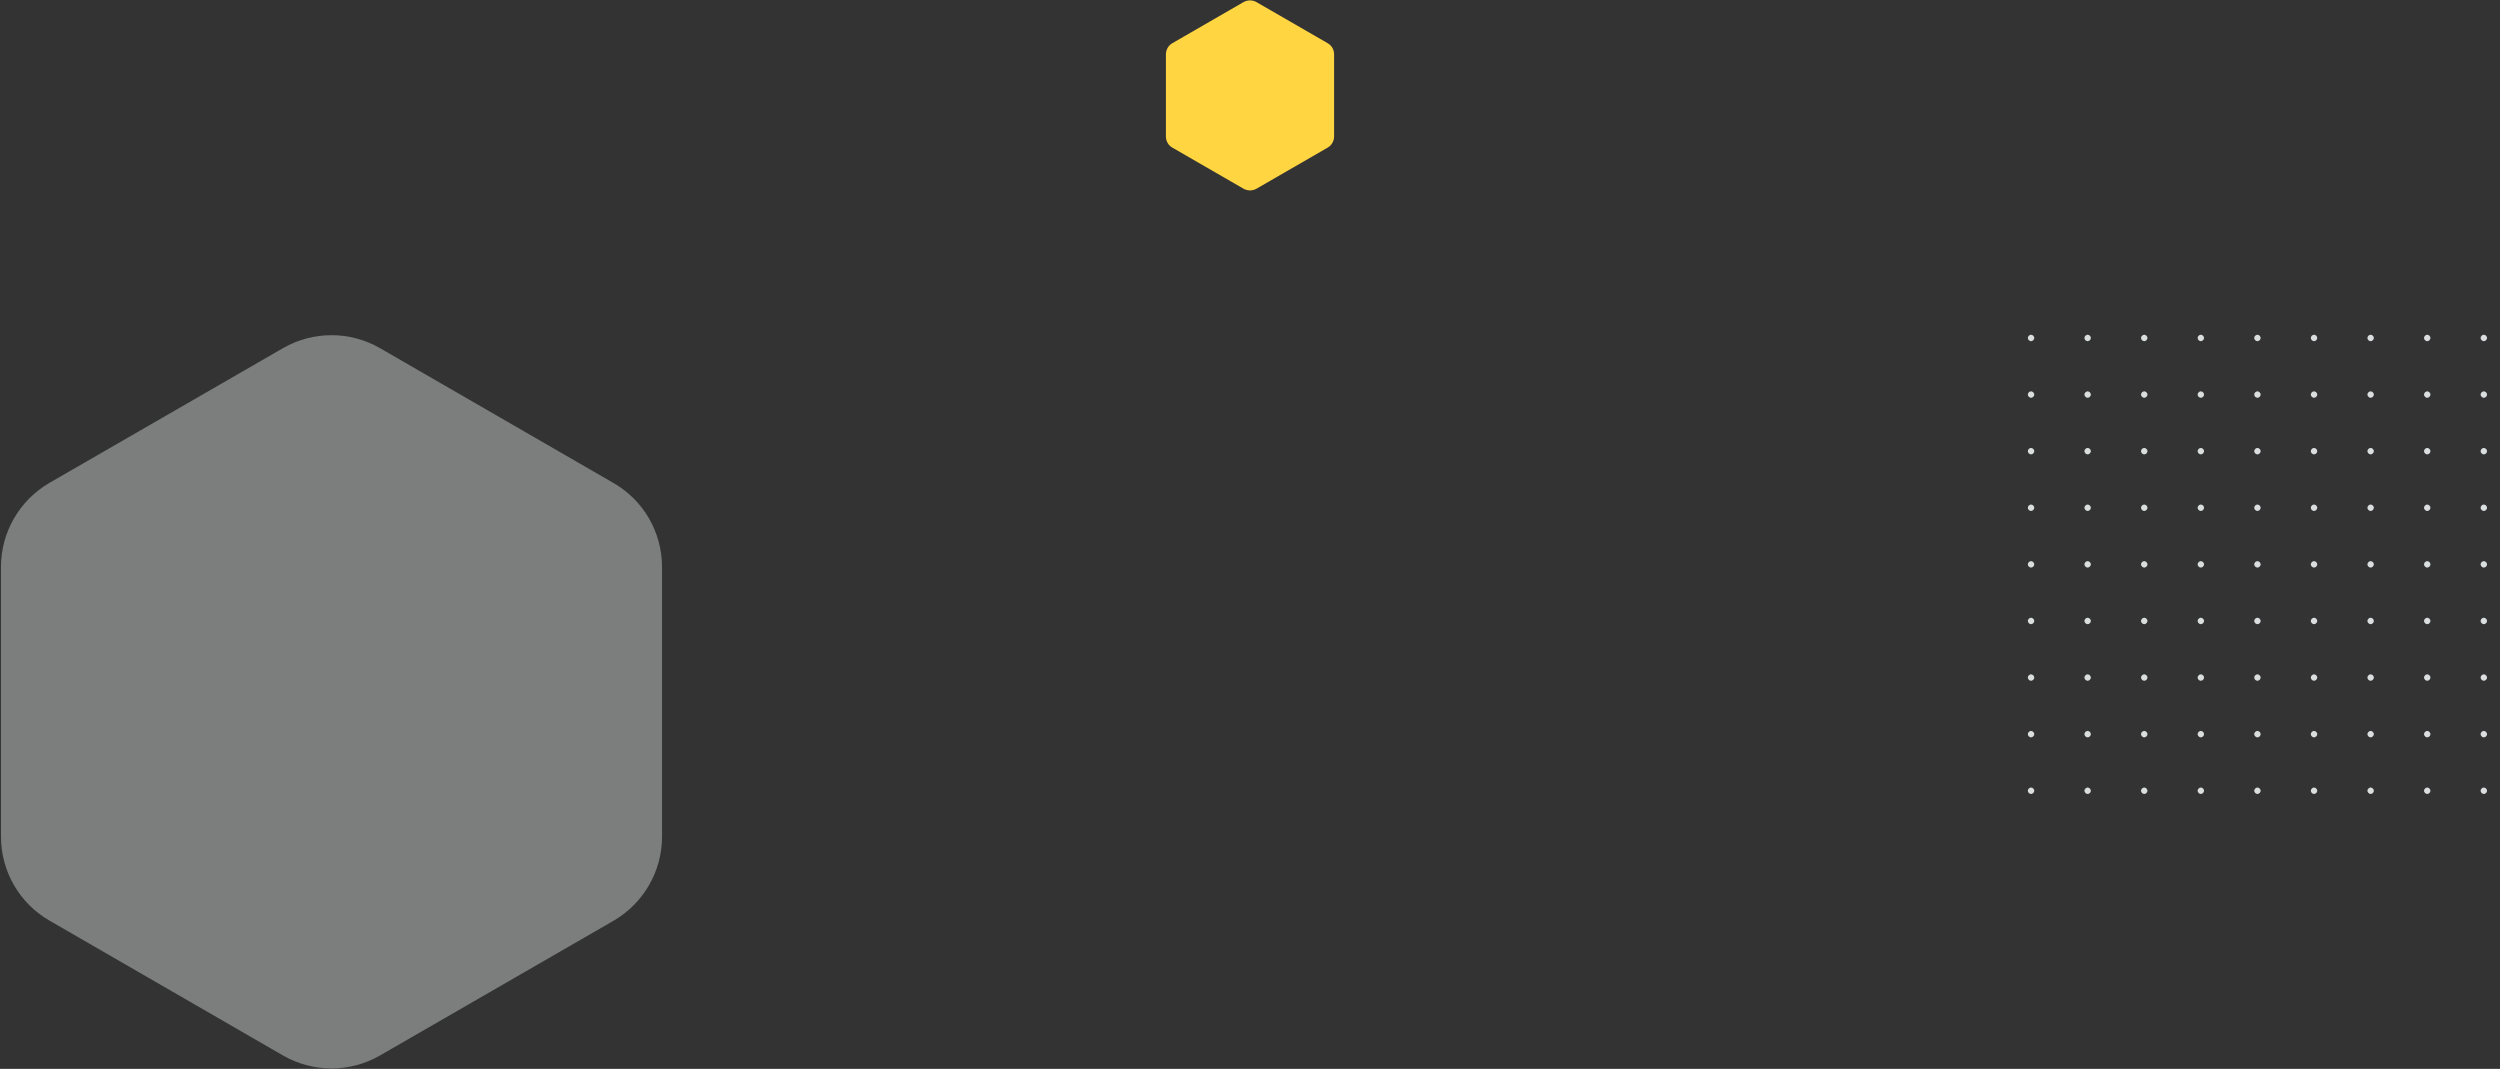 <?xml version="1.0" encoding="utf-8"?>
<!-- Generator: Adobe Illustrator 24.2.3, SVG Export Plug-In . SVG Version: 6.00 Build 0)  -->
<svg version="1.1" id="Слой_1" xmlns="http://www.w3.org/2000/svg" xmlns:xlink="http://www.w3.org/1999/xlink" x="0px" y="0px"
	 viewBox="0 0 1546 661" style="enable-background:new 0 0 1546 661;" xml:space="preserve">
<rect x="0" y="0" width="1546" height="661" fill="#333333" stroke="none"/>
<style type="text/css">
	.st0{fill:#DBDEDE;}
	.st1{fill:#FFD541;}
	.st2{opacity:0.4;fill:#EAEEEE;enable-background:new    ;}
</style>
<path class="st0" d="M1291,487c-1,0-2,1-2,2s1,2,2,2s2-1,2-2S1292,487,1291,487z"/>
<path class="st0" d="M1256,487c-1,0-2,1-2,2s1,2,2,2s2-1,2-2S1257,487,1256,487z"/>
<path class="st0" d="M1326,487c-1,0-2,1-2,2s1,2,2,2s2-1,2-2S1327,487,1326,487z"/>
<path class="st0" d="M1361,487c-1,0-2,1-2,2s1,2,2,2s2-1,2-2S1362,487,1361,487z"/>
<path class="st0" d="M1396,487c-1,0-2,1-2,2s1,2,2,2s2-1,2-2S1397,487,1396,487z"/>
<path class="st0" d="M1431,487c-1,0-2,1-2,2s1,2,2,2s2-1,2-2S1432,487,1431,487z"/>
<path class="st0" d="M1466,487c-1,0-2,1-2,2s1,2,2,2s2-1,2-2S1467,487,1466,487z"/>
<path class="st0" d="M1501,487c-1,0-2,1-2,2s1,2,2,2s2-1,2-2S1502,487,1501,487z"/>
<path class="st0" d="M1536,487c-1,0-2,1-2,2s1,2,2,2s2-1,2-2S1537,487,1536,487z"/>
<path class="st0" d="M1256,207c-1,0-2,1-2,2s1,2,2,2s2-1,2-2S1257,207,1256,207z"/>
<path class="st0" d="M1256,242c-1,0-2,1-2,2s1,2,2,2s2-1,2-2S1257,242,1256,242z"/>
<path class="st0" d="M1256,277c-1,0-2,1-2,2s1,2,2,2s2-1,2-2S1257,277,1256,277z"/>
<path class="st0" d="M1256,312c-1,0-2,1-2,2s1,2,2,2s2-1,2-2S1257,312,1256,312z"/>
<path class="st0" d="M1256,347c-1,0-2,1-2,2s1,2,2,2s2-1,2-2S1257,347,1256,347z"/>
<path class="st0" d="M1256,382c-1,0-2,1-2,2s1,2,2,2s2-1,2-2S1257,382,1256,382z"/>
<path class="st0" d="M1256,417c-1,0-2,1-2,2s1,2,2,2s2-1,2-2S1257,417,1256,417z"/>
<path class="st0" d="M1256,452c-1,0-2,1-2,2s1,2,2,2s2-1,2-2S1257,452,1256,452z"/>
<path class="st0" d="M1291,207c-1,0-2,1-2,2s1,2,2,2s2-1,2-2S1292,207,1291,207z"/>
<path class="st0" d="M1291,242c-1,0-2,1-2,2s1,2,2,2s2-1,2-2S1292,242,1291,242z"/>
<path class="st0" d="M1291,277c-1,0-2,1-2,2s1,2,2,2s2-1,2-2S1292,277,1291,277z"/>
<path class="st0" d="M1291,312c-1,0-2,1-2,2s1,2,2,2s2-1,2-2S1292,312,1291,312z"/>
<path class="st0" d="M1291,347c-1,0-2,1-2,2s1,2,2,2s2-1,2-2S1292,347,1291,347z"/>
<path class="st0" d="M1291,382c-1,0-2,1-2,2s1,2,2,2s2-1,2-2S1292,382,1291,382z"/>
<path class="st0" d="M1291,417c-1,0-2,1-2,2s1,2,2,2s2-1,2-2S1292,417,1291,417z"/>
<path class="st0" d="M1291,452c-1,0-2,1-2,2s1,2,2,2s2-1,2-2S1292,452,1291,452z"/>
<path class="st0" d="M1326,207c-1,0-2,1-2,2s1,2,2,2s2-1,2-2S1327,207,1326,207z"/>
<path class="st0" d="M1326,242c-1,0-2,1-2,2s1,2,2,2s2-1,2-2S1327,242,1326,242z"/>
<path class="st0" d="M1326,277c-1,0-2,1-2,2s1,2,2,2s2-1,2-2S1327,277,1326,277z"/>
<path class="st0" d="M1326,312c-1,0-2,1-2,2s1,2,2,2s2-1,2-2S1327,312,1326,312z"/>
<path class="st0" d="M1326,347c-1,0-2,1-2,2s1,2,2,2s2-1,2-2S1327,347,1326,347z"/>
<path class="st0" d="M1326,382c-1,0-2,1-2,2s1,2,2,2s2-1,2-2S1327,382,1326,382z"/>
<path class="st0" d="M1326,417c-1,0-2,1-2,2s1,2,2,2s2-1,2-2S1327,417,1326,417z"/>
<path class="st0" d="M1326,452c-1,0-2,1-2,2s1,2,2,2s2-1,2-2S1327,452,1326,452z"/>
<path class="st0" d="M1361,207c-1,0-2,1-2,2s1,2,2,2s2-1,2-2S1362,207,1361,207z"/>
<path class="st0" d="M1361,242c-1,0-2,1-2,2s1,2,2,2s2-1,2-2S1362,242,1361,242z"/>
<path class="st0" d="M1361,277c-1,0-2,1-2,2s1,2,2,2s2-1,2-2S1362,277,1361,277z"/>
<path class="st0" d="M1361,312c-1,0-2,1-2,2s1,2,2,2s2-1,2-2S1362,312,1361,312z"/>
<path class="st0" d="M1361,347c-1,0-2,1-2,2s1,2,2,2s2-1,2-2S1362,347,1361,347z"/>
<path class="st0" d="M1361,382c-1,0-2,1-2,2s1,2,2,2s2-1,2-2S1362,382,1361,382z"/>
<path class="st0" d="M1361,417c-1,0-2,1-2,2s1,2,2,2s2-1,2-2S1362,417,1361,417z"/>
<path class="st0" d="M1361,452c-1,0-2,1-2,2s1,2,2,2s2-1,2-2S1362,452,1361,452z"/>
<path class="st0" d="M1396,207c-1,0-2,1-2,2s1,2,2,2s2-1,2-2S1397,207,1396,207z"/>
<path class="st0" d="M1396,242c-1,0-2,1-2,2s1,2,2,2s2-1,2-2S1397,242,1396,242z"/>
<path class="st0" d="M1396,277c-1,0-2,1-2,2s1,2,2,2s2-1,2-2S1397,277,1396,277z"/>
<path class="st0" d="M1396,312c-1,0-2,1-2,2s1,2,2,2s2-1,2-2S1397,312,1396,312z"/>
<path class="st0" d="M1396,347c-1,0-2,1-2,2s1,2,2,2s2-1,2-2S1397,347,1396,347z"/>
<path class="st0" d="M1396,382c-1,0-2,1-2,2s1,2,2,2s2-1,2-2S1397,382,1396,382z"/>
<path class="st0" d="M1396,417c-1,0-2,1-2,2s1,2,2,2s2-1,2-2S1397,417,1396,417z"/>
<path class="st0" d="M1396,452c-1,0-2,1-2,2s1,2,2,2s2-1,2-2S1397,452,1396,452z"/>
<path class="st0" d="M1431,207c-1,0-2,1-2,2s1,2,2,2s2-1,2-2S1432,207,1431,207z"/>
<path class="st0" d="M1431,242c-1,0-2,1-2,2s1,2,2,2s2-1,2-2S1432,242,1431,242z"/>
<path class="st0" d="M1431,277c-1,0-2,1-2,2s1,2,2,2s2-1,2-2S1432,277,1431,277z"/>
<path class="st0" d="M1431,312c-1,0-2,1-2,2s1,2,2,2s2-1,2-2S1432,312,1431,312z"/>
<path class="st0" d="M1431,347c-1,0-2,1-2,2s1,2,2,2s2-1,2-2S1432,347,1431,347z"/>
<path class="st0" d="M1431,382c-1,0-2,1-2,2s1,2,2,2s2-1,2-2S1432,382,1431,382z"/>
<path class="st0" d="M1431,417c-1,0-2,1-2,2s1,2,2,2s2-1,2-2S1432,417,1431,417z"/>
<path class="st0" d="M1431,452c-1,0-2,1-2,2s1,2,2,2s2-1,2-2S1432,452,1431,452z"/>
<path class="st0" d="M1466,207c-1,0-2,1-2,2s1,2,2,2s2-1,2-2S1467,207,1466,207z"/>
<path class="st0" d="M1466,242c-1,0-2,1-2,2s1,2,2,2s2-1,2-2S1467,242,1466,242z"/>
<path class="st0" d="M1466,277c-1,0-2,1-2,2s1,2,2,2s2-1,2-2S1467,277,1466,277z"/>
<path class="st0" d="M1466,312c-1,0-2,1-2,2s1,2,2,2s2-1,2-2S1467,312,1466,312z"/>
<path class="st0" d="M1466,347c-1,0-2,1-2,2s1,2,2,2s2-1,2-2S1467,347,1466,347z"/>
<path class="st0" d="M1466,382c-1,0-2,1-2,2s1,2,2,2s2-1,2-2S1467,382,1466,382z"/>
<path class="st0" d="M1466,417c-1,0-2,1-2,2s1,2,2,2s2-1,2-2S1467,417,1466,417z"/>
<path class="st0" d="M1466,452c-1,0-2,1-2,2s1,2,2,2s2-1,2-2S1467,452,1466,452z"/>
<path class="st0" d="M1501,207c-1,0-2,1-2,2s1,2,2,2s2-1,2-2S1502,207,1501,207z"/>
<path class="st0" d="M1501,242c-1,0-2,1-2,2s1,2,2,2s2-1,2-2S1502,242,1501,242z"/>
<path class="st0" d="M1501,277c-1,0-2,1-2,2s1,2,2,2s2-1,2-2S1502,277,1501,277z"/>
<path class="st0" d="M1501,312c-1,0-2,1-2,2s1,2,2,2s2-1,2-2S1502,312,1501,312z"/>
<path class="st0" d="M1501,347c-1,0-2,1-2,2s1,2,2,2s2-1,2-2S1502,347,1501,347z"/>
<path class="st0" d="M1501,382c-1,0-2,1-2,2s1,2,2,2s2-1,2-2S1502,382,1501,382z"/>
<path class="st0" d="M1501,417c-1,0-2,1-2,2s1,2,2,2s2-1,2-2S1502,417,1501,417z"/>
<path class="st0" d="M1501,452c-1,0-2,1-2,2s1,2,2,2s2-1,2-2S1502,452,1501,452z"/>
<path class="st0" d="M1536,211c1,0,2-1,2-2s-1-2-2-2s-2,1-2,2S1535,211,1536,211z"/>
<path class="st0" d="M1536,242c-1,0-2,1-2,2s1,2,2,2s2-1,2-2S1537,242,1536,242z"/>
<path class="st0" d="M1536,277c-1,0-2,1-2,2s1,2,2,2s2-1,2-2S1537,277,1536,277z"/>
<path class="st0" d="M1536,312c-1,0-2,1-2,2s1,2,2,2s2-1,2-2S1537,312,1536,312z"/>
<path class="st0" d="M1536,347c-1,0-2,1-2,2s1,2,2,2s2-1,2-2S1537,347,1536,347z"/>
<path class="st0" d="M1536,382c-1,0-2,1-2,2s1,2,2,2s2-1,2-2S1537,382,1536,382z"/>
<path class="st0" d="M1536,417c-1,0-2,1-2,2s1,2,2,2s2-1,2-2S1537,417,1536,417z"/>
<path class="st0" d="M1536,452c-1,0-2,1-2,2s1,2,2,2s2-1,2-2S1537,452,1536,452z"/>
<path class="st1" d="M777,1.3c-2.5-1.4-5.5-1.4-8,0l-44,25.4c-2.5,1.4-4,4.1-4,6.9v50.8c0,2.9,1.5,5.5,4,6.9l44,25.4
	c2.5,1.4,5.5,1.4,8,0l44-25.4c2.5-1.4,4-4.1,4-6.9V33.6c0-2.9-1.5-5.5-4-6.9L777,1.3z"/>
<path class="st2" d="M175,215.3c18.6-10.7,41.4-10.7,60,0l144.4,83.4c18.6,10.7,30,30.5,30,52v166.7c0,21.4-11.4,41.2-30,52
	L235,652.7c-18.6,10.7-41.4,10.7-60,0L30.6,569.3c-18.6-10.7-30-30.5-30-52V350.6c0-21.4,11.4-41.2,30-52L175,215.3z"/>
</svg>
